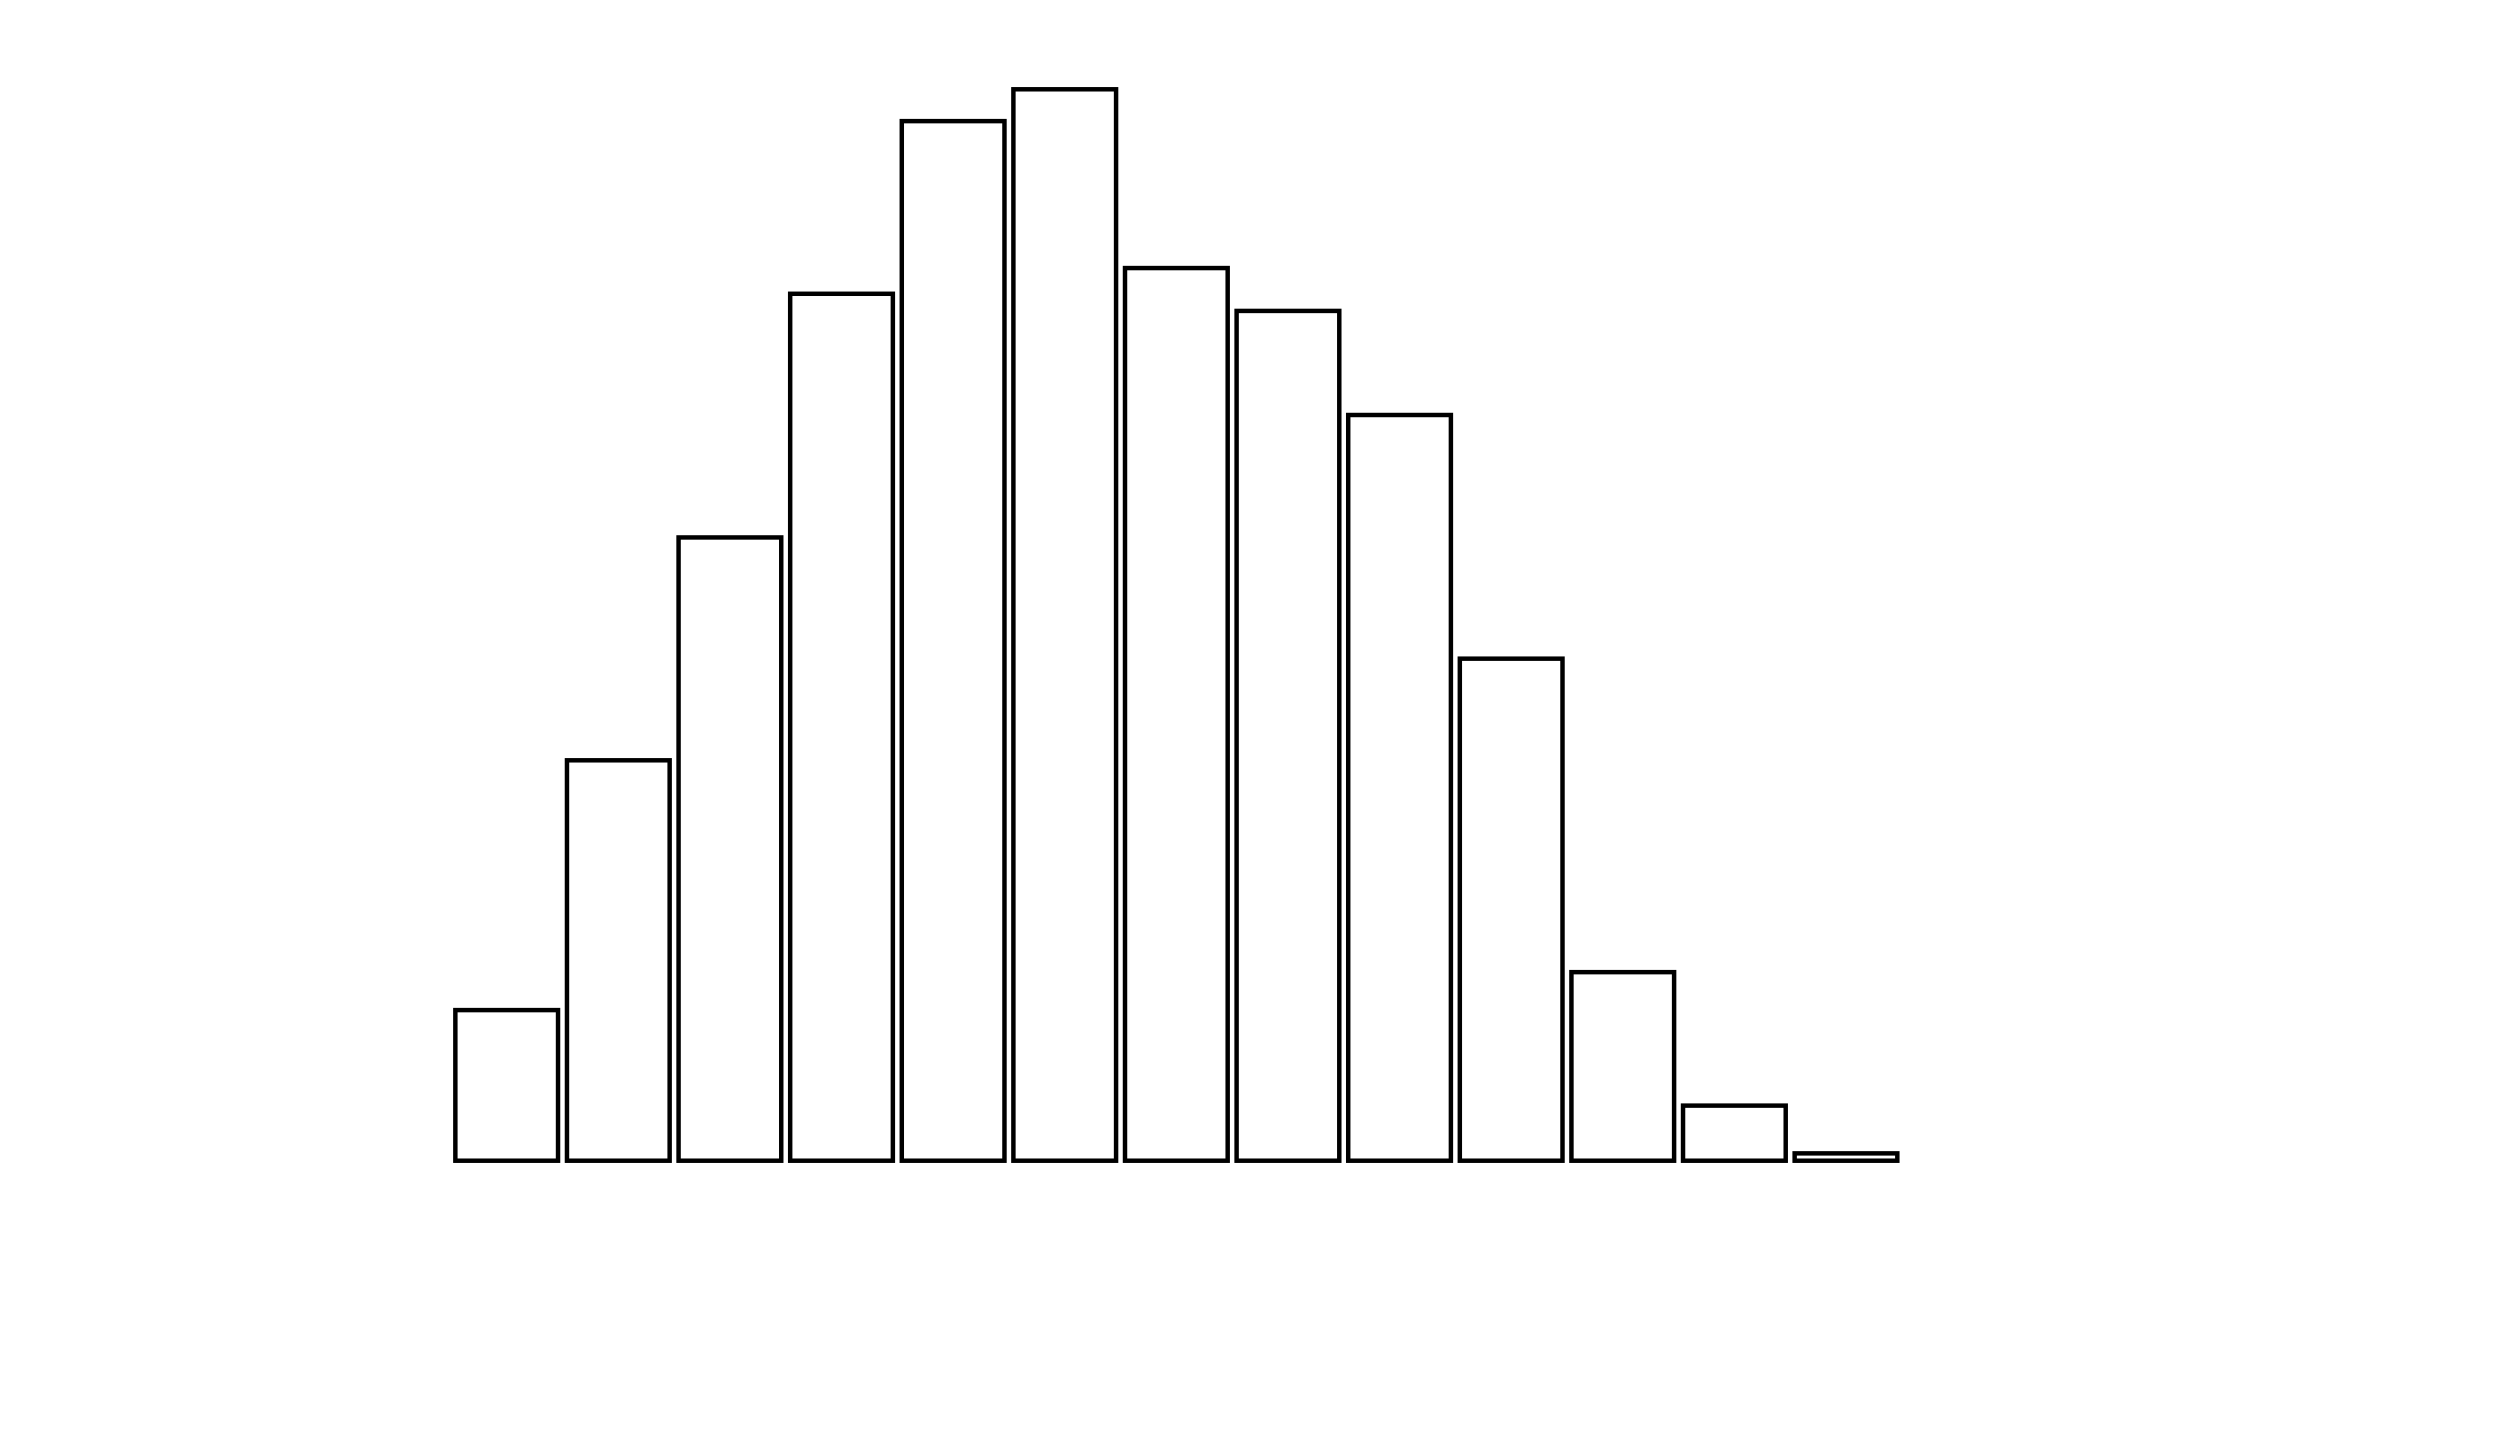 <svg xmlns="http://www.w3.org/2000/svg" width="280" height="160"><defs><style type="text/css"><![CDATA[ 
.bar rect {
  fill-opacity: 0;
  stroke:       black;
  stroke-width: 0.5;
}

.highlight rect {
  fill:       red;
  fill-opacity: 1;
}
.axis path,
.axis line {
  fill: none;
  stroke: #000;
  shape-rendering: crispEdges;
}
path {
    stroke: red;
    fill: none;
}

line {
    stroke: red;
}

path.marker {
    fill: red;
}
 ]]></style></defs><g transform="translate(50,10)"><g class="bar" transform="translate(0,103.131)"><rect x="1" width="11.5" height="16.869"></rect></g><g class="bar" transform="translate(12.5,75.154)"><rect x="1" width="11.5" height="44.846"></rect></g><g class="bar" transform="translate(25,50.194)"><rect x="1" width="11.5" height="69.806"></rect></g><g class="bar" transform="translate(37.5,22.903)"><rect x="1" width="11.5" height="97.097"></rect></g><g class="bar" transform="translate(50,3.566)"><rect x="1" width="11.5" height="116.434"></rect></g><g class="bar" transform="translate(62.5,0)"><rect x="1" width="11.5" height="120"></rect></g><g class="bar" transform="translate(75,20.023)"><rect x="1" width="11.5" height="99.977"></rect></g><g class="bar" transform="translate(87.5,24.823)"><rect x="1" width="11.5" height="95.177"></rect></g><g class="bar" transform="translate(100,36.48)"><rect x="1" width="11.5" height="83.52"></rect></g><g class="bar" transform="translate(112.5,63.771)"><rect x="1" width="11.5" height="56.229"></rect></g><g class="bar" transform="translate(125,98.88)"><rect x="1" width="11.5" height="21.12"></rect></g><g class="bar" transform="translate(137.5,113.829)"><rect x="1" width="11.5" height="6.171"></rect></g><g class="bar" transform="translate(150,119.177)"><rect x="1" width="11.5" height="0.823"></rect></g><g class="bar" transform="translate(162.5,120)"><rect x="1" width="11.5" height="0"></rect></g><g class="bar" transform="translate(175,120)"><rect x="1" width="11.5" height="0"></rect></g><g class="bar" transform="translate(187.5,120)"><rect x="1" width="11.5" height="0"></rect></g></g></svg>